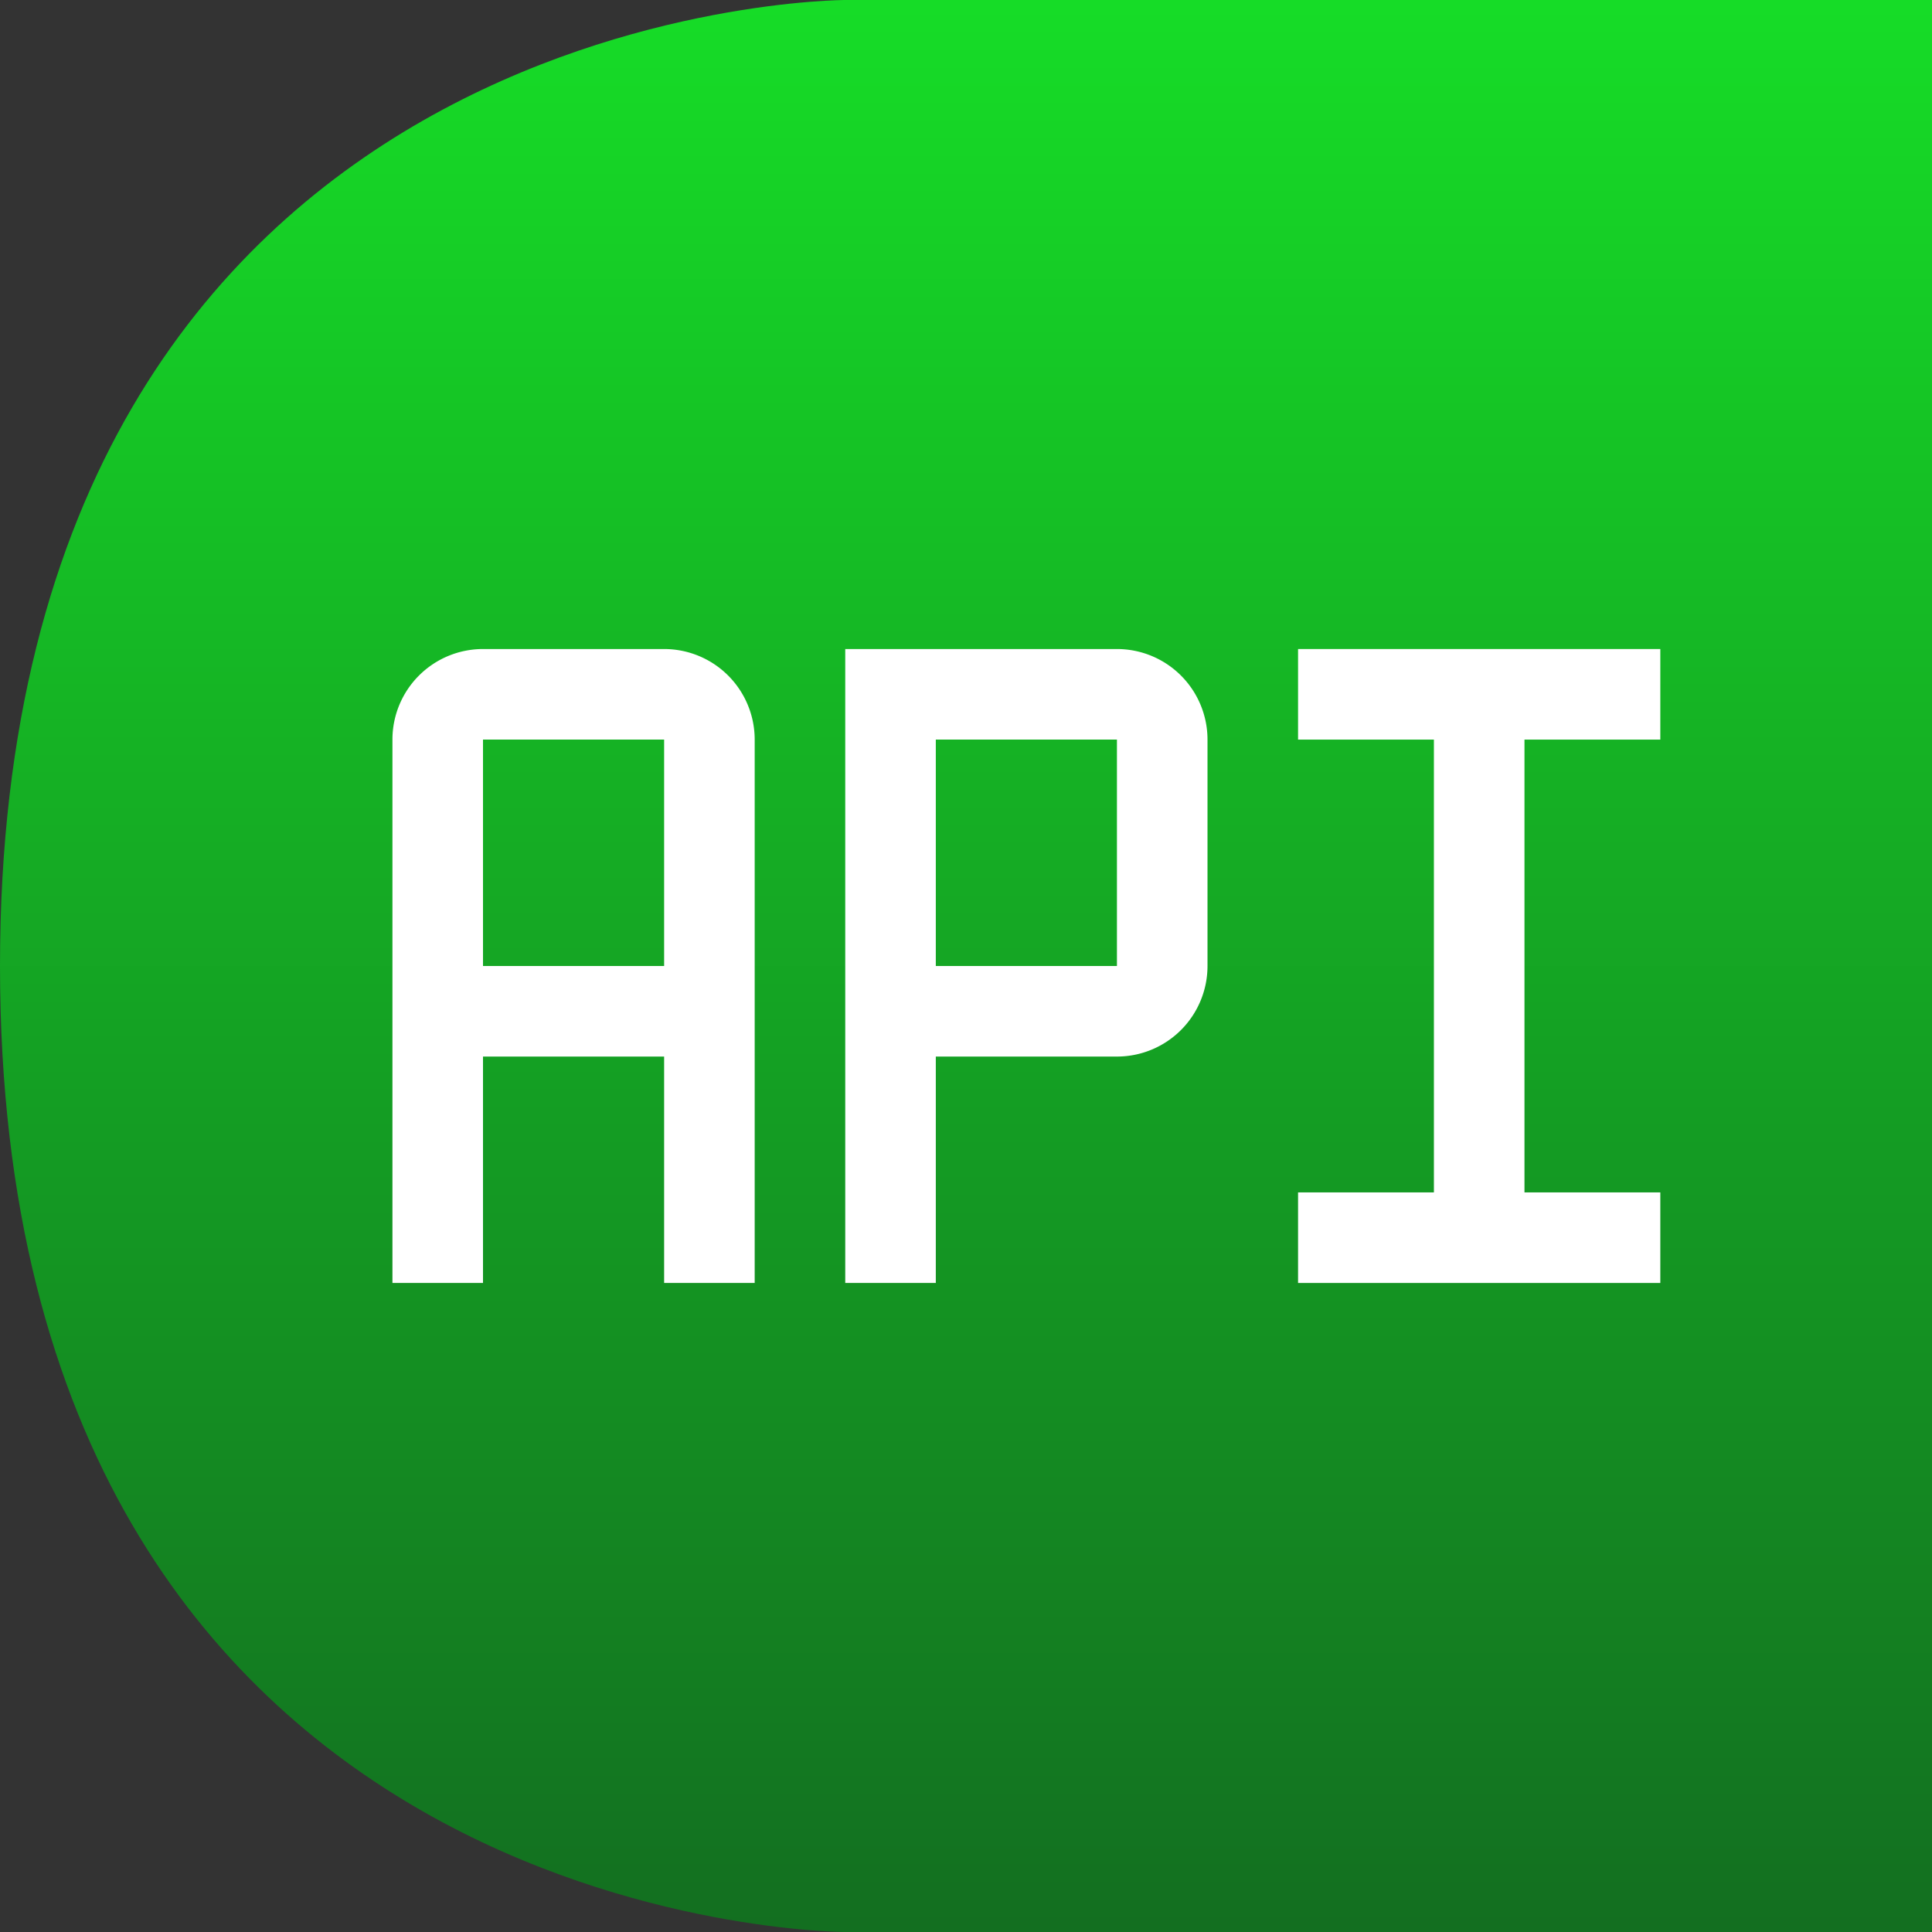 <?xml version="1.0" encoding="UTF-8" standalone="no"?>
<svg
   width="64.0px"
   height="64.0px"
   viewBox="0 0 64.0 64.0"
   version="1.1"
   id="SVGRoot"
   sodipodi:docname="tegral_logo_v2_openapi.svg"
   inkscape:version="1.2.2 (b0a8486541, 2022-12-01)"
   xml:space="preserve"
   inkscape:export-filename="tegral_logo_v2_openapi.png"
   inkscape:export-xdpi="384"
   inkscape:export-ydpi="384"
   xmlns:inkscape="http://www.inkscape.org/namespaces/inkscape"
   xmlns:sodipodi="http://sodipodi.sourceforge.net/DTD/sodipodi-0.dtd"
   xmlns:xlink="http://www.w3.org/1999/xlink"
   xmlns="http://www.w3.org/2000/svg"
   xmlns:svg="http://www.w3.org/2000/svg"
   xmlns:rdf="http://www.w3.org/1999/02/22-rdf-syntax-ns#"
   xmlns:cc="http://creativecommons.org/ns#"
   xmlns:dc="http://purl.org/dc/elements/1.1/"><rect x="0" y="0" width="64.0" height="64.0" fill="#333333" stroke="none"/><defs
     id="defs833"><linearGradient
       inkscape:collect="always"
       id="linearGradient1352"><stop
         style="stop-color:#136b20;stop-opacity:1;"
         offset="0"
         id="stop1348" /><stop
         style="stop-color:#16e027;stop-opacity:1;"
         offset="1"
         id="stop1350" /></linearGradient><linearGradient
       inkscape:collect="always"
       id="linearGradient1322"><stop
         style="stop-color:#a27527;stop-opacity:1;"
         offset="0"
         id="stop1318" /><stop
         style="stop-color:#d8c039;stop-opacity:1;"
         offset="1"
         id="stop1320" /></linearGradient><linearGradient
       inkscape:collect="always"
       xlink:href="#linearGradient1322"
       id="linearGradient1467"
       x1="32"
       y1="66.133"
       x2="32"
       y2="-2.133"
       gradientUnits="userSpaceOnUse" /><linearGradient
       inkscape:collect="always"
       xlink:href="#linearGradient1352"
       id="linearGradient1469"
       gradientUnits="userSpaceOnUse"
       x1="32"
       y1="66.133"
       x2="32"
       y2="-2.133" /><style
       id="style472">.cls-1{fill:none;}</style><style
       id="style5533">.cls-1{fill:none;}</style></defs><sodipodi:namedview
     id="base"
     pagecolor="#ffffff"
     bordercolor="#666666"
     borderopacity="1.0"
     inkscape:pageopacity="0.0"
     inkscape:pageshadow="2"
     inkscape:zoom="7.9195959"
     inkscape:cx="25.001275"
     inkscape:cy="40.279833"
     inkscape:document-units="px"
     inkscape:current-layer="layer1"
     inkscape:document-rotation="0"
     showgrid="false"
     inkscape:window-width="2048"
     inkscape:window-height="1099"
     inkscape:window-x="0"
     inkscape:window-y="0"
     inkscape:window-maximized="1"
     inkscape:snap-page="true"
     showguides="true"
     inkscape:object-paths="true"
     inkscape:showpageshadow="2"
     inkscape:pagecheckerboard="0"
     inkscape:deskcolor="#d1d1d1"><inkscape:grid
       type="xygrid"
       id="grid1403"
       empspacing="4" /></sodipodi:namedview><g
     inkscape:label="Calque 1"
     inkscape:groupmode="layer"
     id="layer1"><g
       id="g1419"
       style="fill:url(#linearGradient1467);fill-opacity:1;stroke:none;stroke-width:4.267;stroke-linecap:round;stroke-linejoin:miter;stroke-miterlimit:4;stroke-dasharray:none;stroke-opacity:1"><path
         id="rect1412"
         style="fill:url(#linearGradient1469);fill-opacity:1;stroke:none;stroke-width:4.267;stroke-linecap:round;stroke-linejoin:miter;stroke-miterlimit:4;stroke-dasharray:none;stroke-opacity:1;paint-order:fill markers stroke"
         d="M 28,0 C 28,0 0,0 0,32 0,64 28,64 28,64 H 64 V 0 Z"
         sodipodi:nodetypes="czcccc" /></g><g
       id="g5554"
       transform="matrix(1.5,0,0,1.5,10,8)"><path
         d="M 8,9 H 4 a 2,2 0 0 0 -2,2 v 12 h 2 v -5 h 4 v 5 h 2 V 11 A 2,2 0 0 0 8,9 Z m -4,7 v -5 h 4 v 5 z"
         id="path5539"
         style="fill:#ffffff" /><polygon
         points="30,21 27,21 27,11 30,11 30,9 22,9 22,11 25,11 25,21 22,21 22,23 30,23 "
         id="polygon5541"
         style="fill:#ffffff" /><path
         d="M 14,23 H 12 V 9 h 6 a 2,2 0 0 1 2,2 v 5 a 2,2 0 0 1 -2,2 h -4 z m 0,-7 h 4 v -5 h -4 z"
         id="path5543"
         style="fill:#ffffff" /><rect
         id="_Transparent_Rectangle_"
         data-name="&lt;Transparent Rectangle&gt;"
         class="cls-1"
         width="32"
         height="32"
         x="0"
         y="0" /></g></g></svg>
